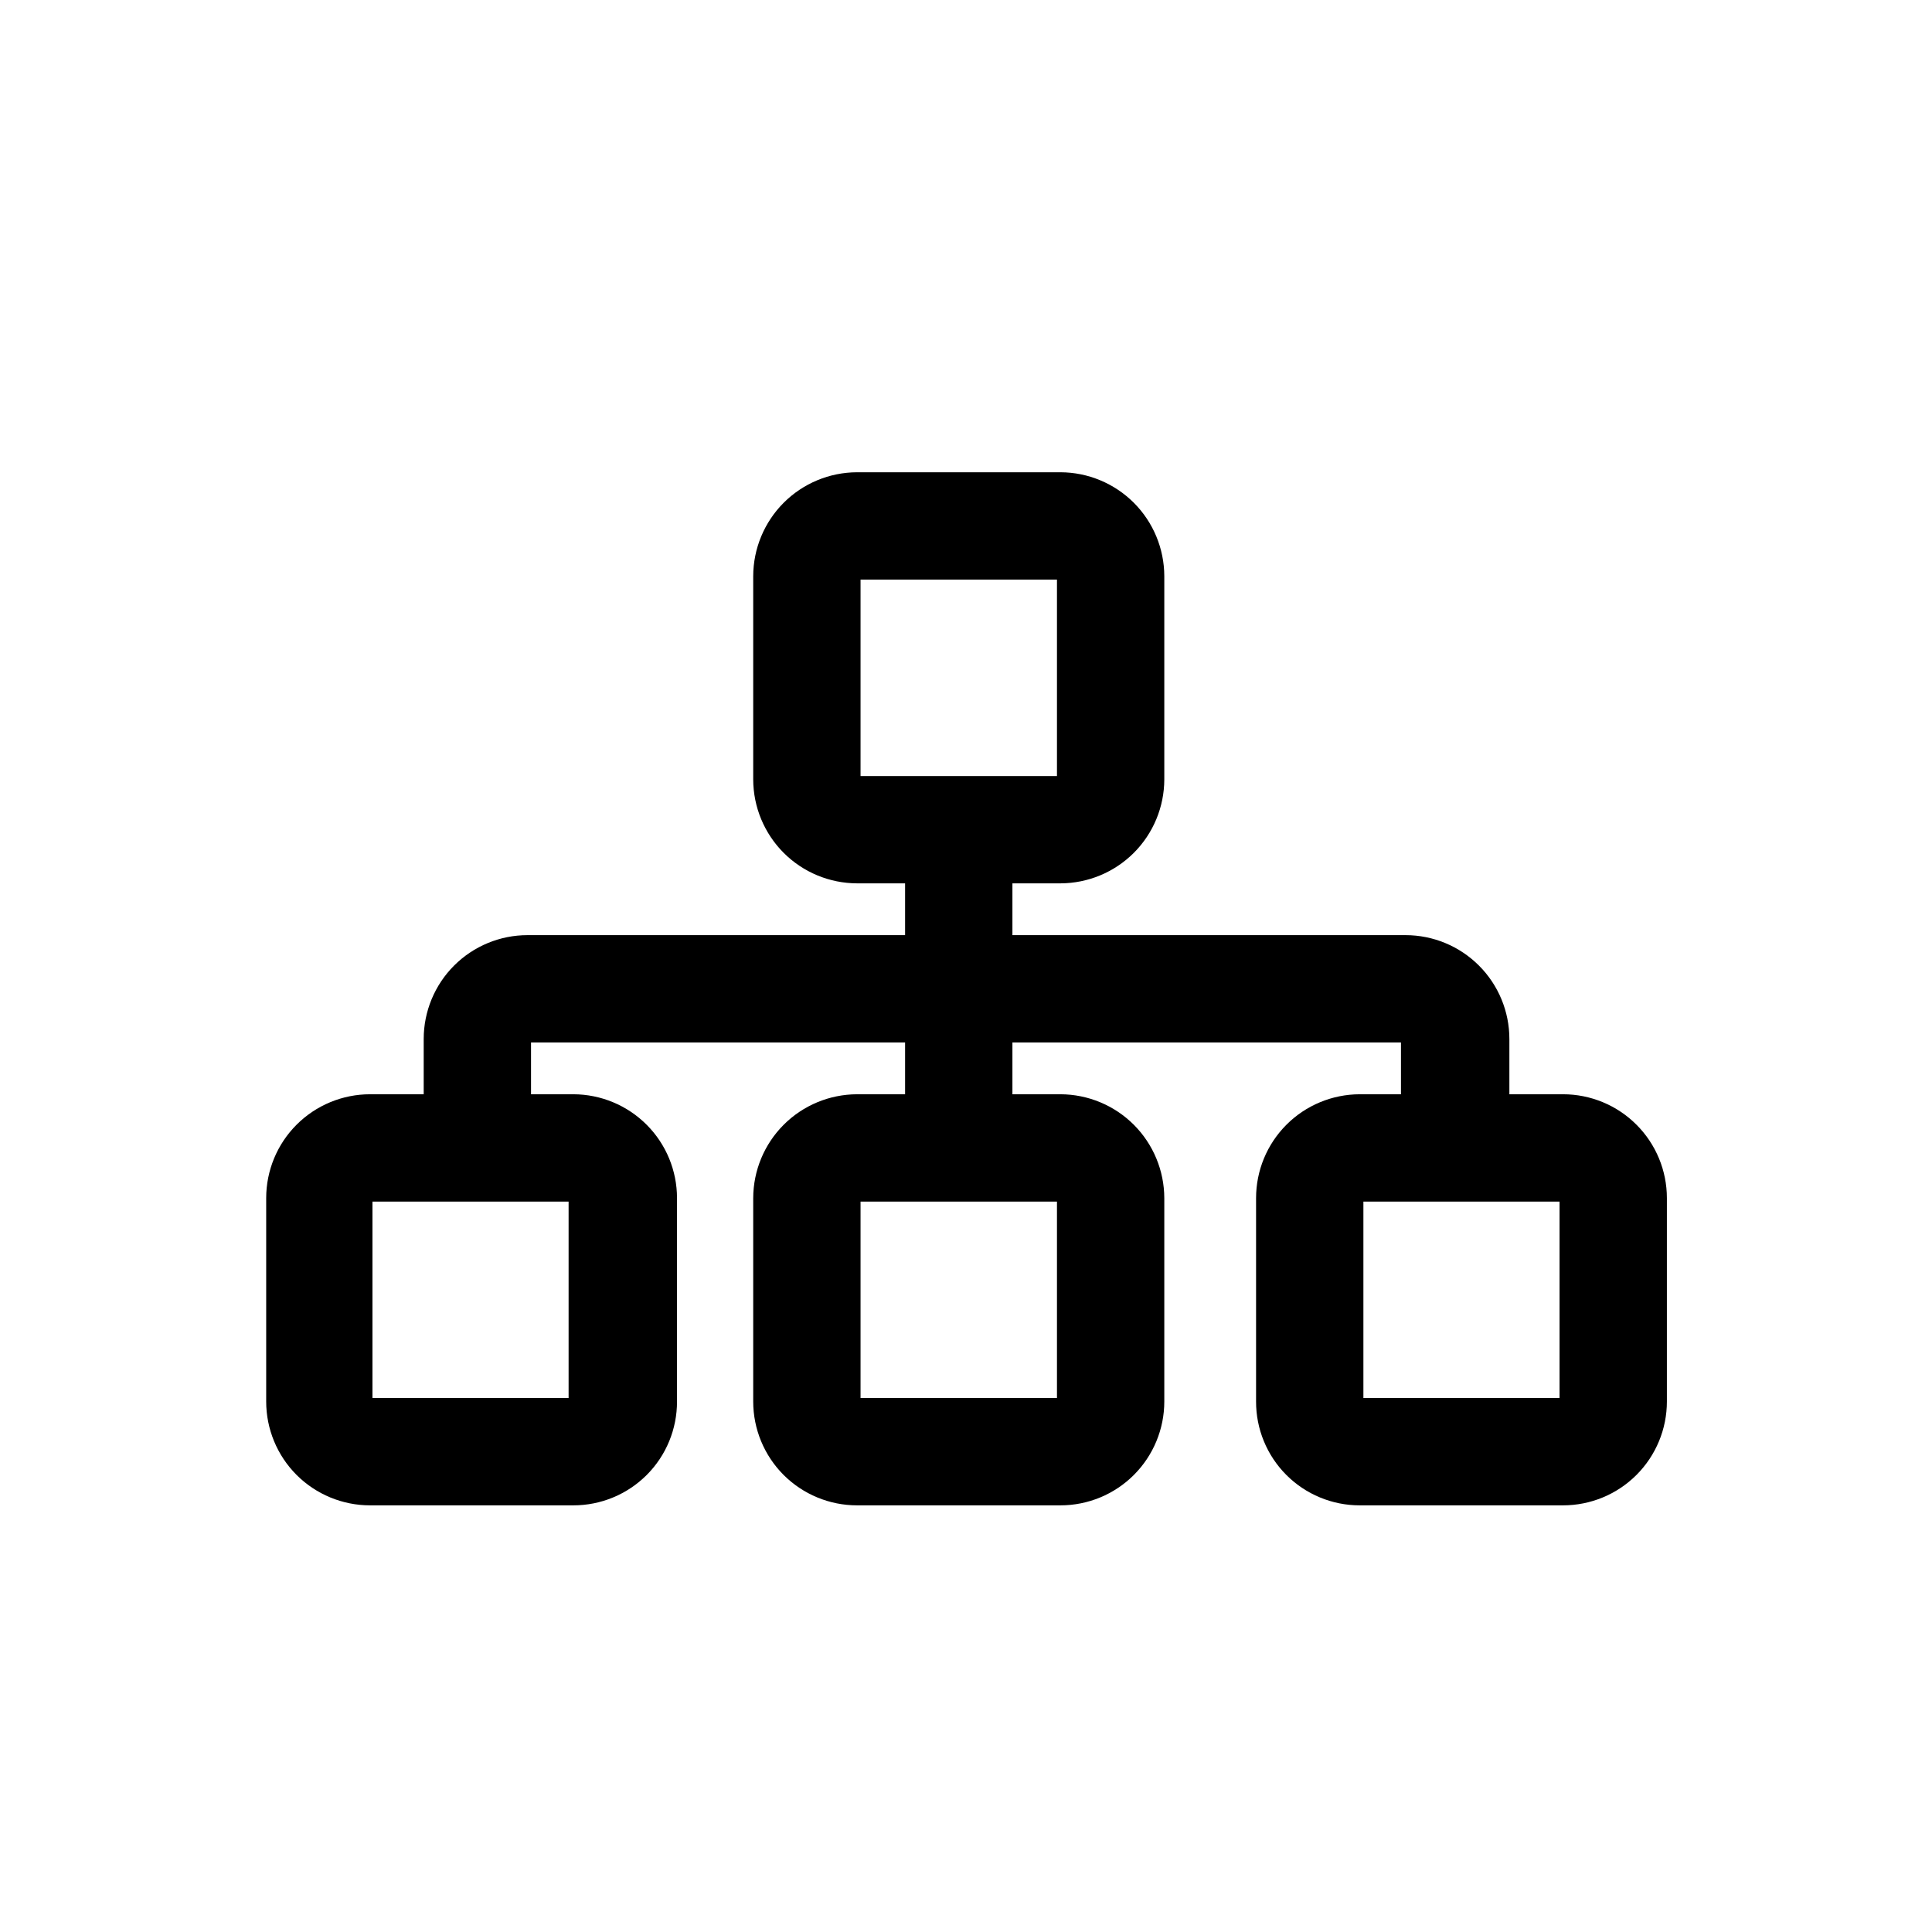 <svg width="72" height="72" viewBox="0 0 72 72" fill="none" xmlns="http://www.w3.org/2000/svg">
<path d="M58.25 40.78H56.25V38.72C56.25 37.694 55.842 36.709 55.116 35.984C54.391 35.258 53.406 34.85 52.38 34.85H37.73V32.92H39.52C40.545 32.917 41.528 32.509 42.254 31.784C42.979 31.058 43.387 30.076 43.39 29.05V21.47C43.387 20.445 42.979 19.462 42.254 18.736C41.528 18.011 40.545 17.603 39.52 17.6H31.94C30.914 17.603 29.931 18.011 29.206 18.736C28.481 19.462 28.073 20.445 28.07 21.47V29.05C28.073 30.076 28.481 31.058 29.206 31.784C29.931 32.509 30.914 32.917 31.94 32.92H33.73V34.85H19.66C18.634 34.85 17.649 35.258 16.923 35.984C16.198 36.709 15.79 37.694 15.79 38.72V40.78H13.79C12.764 40.78 11.779 41.188 11.053 41.914C10.328 42.639 9.92 43.624 9.92 44.65V52.23C9.92 53.257 10.328 54.241 11.053 54.967C11.779 55.692 12.764 56.1 13.79 56.1H21.37C21.878 56.1 22.38 56 22.849 55.805C23.318 55.611 23.744 55.325 24.103 54.966C24.462 54.606 24.746 54.18 24.939 53.71C25.132 53.241 25.231 52.738 25.23 52.23V44.65C25.23 43.625 24.824 42.643 24.1 41.917C23.376 41.192 22.395 40.783 21.37 40.78H19.79V38.85H33.73V40.78H31.94C30.914 40.783 29.931 41.191 29.206 41.916C28.481 42.642 28.073 43.624 28.07 44.65V52.23C28.07 53.257 28.478 54.241 29.203 54.967C29.929 55.692 30.913 56.1 31.94 56.1H39.52C40.546 56.1 41.531 55.692 42.256 54.967C42.982 54.241 43.39 53.257 43.39 52.23V44.65C43.387 43.624 42.979 42.642 42.254 41.916C41.528 41.191 40.545 40.783 39.52 40.78H37.73V38.85H52.21V40.78H50.67C49.645 40.783 48.663 41.192 47.94 41.917C47.216 42.643 46.81 43.625 46.81 44.65V52.23C46.809 52.738 46.907 53.241 47.101 53.71C47.294 54.18 47.578 54.606 47.937 54.966C48.295 55.325 48.721 55.611 49.191 55.805C49.659 56 50.162 56.1 50.67 56.1H58.25C59.276 56.1 60.261 55.692 60.986 54.967C61.712 54.241 62.12 53.257 62.12 52.23V44.65C62.12 43.624 61.712 42.639 60.986 41.914C60.261 41.188 59.276 40.78 58.25 40.78ZM32.07 21.6H39.39V28.92H32.07V21.6ZM21.19 52.1H13.88V44.78H21.19V52.1ZM39.39 52.1H32.07V44.78H39.39V52.1ZM58.12 52.1H50.81V44.78H58.12V52.1Z" fill="black"/>
</svg>
